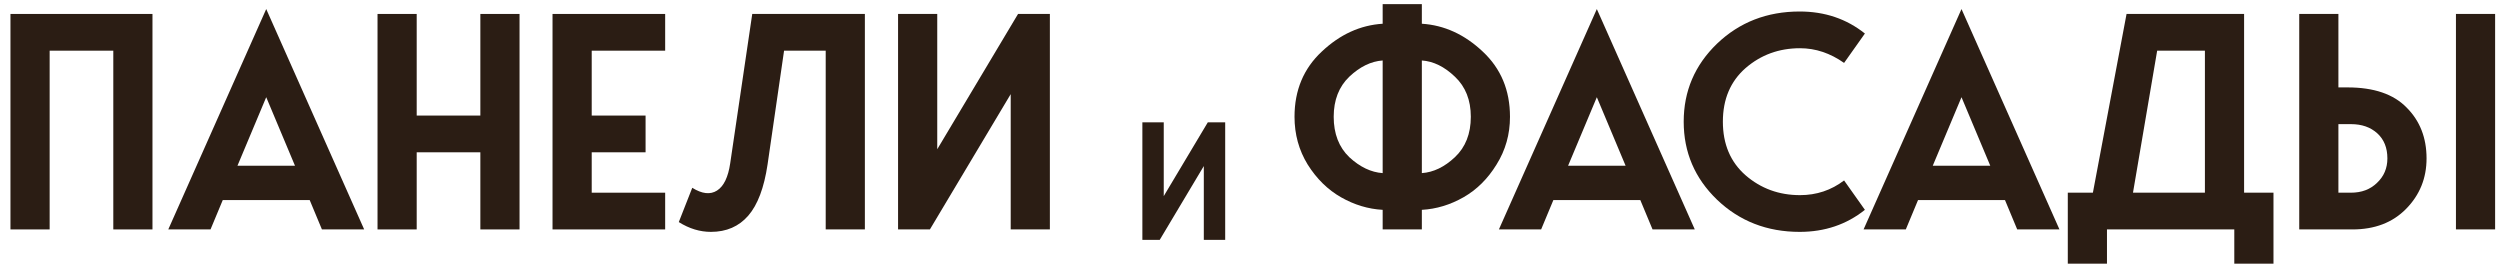 <svg width="196" height="21" viewBox="0 0 196 21" fill="none" xmlns="http://www.w3.org/2000/svg">
<path d="M183.331 6.853H184.051C186.115 6.853 187.659 7.381 188.682 8.436C189.722 9.476 190.242 10.804 190.242 12.42C190.242 13.971 189.706 15.291 188.634 16.379C187.579 17.451 186.179 17.987 184.435 17.987H180.26V1.094H183.331V6.853ZM195.617 17.987H192.546V1.094H195.617V17.987ZM183.331 15.107H184.315C185.147 15.107 185.827 14.851 186.355 14.339C186.899 13.827 187.171 13.188 187.171 12.42C187.171 11.588 186.907 10.932 186.379 10.452C185.851 9.972 185.163 9.732 184.315 9.732H183.331V15.107Z" fill="#2B1D14"/>
<path d="M175.937 15.107H178.241V20.674H175.169V17.987H165.187V20.674H162.115V15.107H164.083L166.722 1.094H175.937V15.107ZM167.226 15.107H172.865V3.973H169.122L167.226 15.107Z" fill="#2B1D14"/>
<path d="M158.149 17.987L157.19 15.683H150.375L149.415 17.987H146.104L153.782 0.71L161.461 17.987H158.149ZM151.527 12.996H156.038L153.782 7.62L151.527 12.996Z" fill="#2B1D14"/>
<path d="M141.12 15.299C142.416 15.299 143.568 14.915 144.576 14.147L146.208 16.451C144.768 17.603 143.064 18.179 141.096 18.179C138.537 18.179 136.377 17.339 134.618 15.659C132.874 13.979 132.002 11.94 132.002 9.54C132.002 7.141 132.874 5.101 134.618 3.421C136.377 1.741 138.537 0.902 141.096 0.902C143.064 0.902 144.768 1.478 146.208 2.629L144.576 4.933C143.488 4.165 142.336 3.781 141.12 3.781C139.473 3.781 138.049 4.301 136.849 5.341C135.665 6.381 135.073 7.78 135.073 9.54C135.073 11.3 135.665 12.7 136.849 13.739C138.049 14.779 139.473 15.299 141.12 15.299Z" fill="#2B1D14"/>
<path d="M129.56 17.987L128.6 15.683H121.785L120.825 17.987H117.514L125.192 0.71L132.871 17.987H129.56ZM122.937 12.996H127.448L125.192 7.62L122.937 12.996Z" fill="#2B1D14"/>
<path d="M118.383 9.156C118.383 10.532 118.031 11.78 117.328 12.9C116.64 14.019 115.776 14.875 114.736 15.467C113.696 16.059 112.608 16.387 111.473 16.451V17.987H108.401V16.451C107.265 16.387 106.177 16.059 105.138 15.467C104.098 14.875 103.226 14.019 102.522 12.9C101.834 11.78 101.49 10.532 101.49 9.156C101.49 7.077 102.202 5.373 103.626 4.045C105.05 2.701 106.641 1.973 108.401 1.861V0.326H111.473V1.861C113.232 1.973 114.824 2.701 116.248 4.045C117.671 5.373 118.383 7.077 118.383 9.156ZM108.401 13.572V4.741C107.489 4.805 106.617 5.229 105.786 6.013C104.97 6.797 104.562 7.844 104.562 9.156C104.562 10.484 104.97 11.54 105.786 12.324C106.617 13.092 107.489 13.508 108.401 13.572ZM111.473 4.741V13.572C112.384 13.508 113.248 13.092 114.064 12.324C114.896 11.54 115.312 10.484 115.312 9.156C115.312 7.844 114.896 6.797 114.064 6.013C113.248 5.229 112.384 4.805 111.473 4.741Z" fill="#2B1D14"/>
<path d="M91.238 9.589V15.374L94.693 9.589H96.055V18.803H94.379V13.018L90.924 18.803H89.562V9.589H91.238Z" fill="#2B1D14"/>
<path d="M73.48 1.094V11.7L79.815 1.094H82.31V17.987H79.239V7.381L72.904 17.987H70.408V1.094H73.48Z" fill="#2B1D14"/>
<path d="M67.806 1.094V17.987H64.735V3.973H61.471L60.176 12.9C59.904 14.723 59.4 16.059 58.664 16.907C57.928 17.755 56.952 18.179 55.736 18.179C54.873 18.179 54.033 17.923 53.217 17.411L54.273 14.723C55.041 15.203 55.688 15.275 56.216 14.939C56.744 14.603 57.088 13.891 57.248 12.804L58.976 1.094H67.806Z" fill="#2B1D14"/>
<path d="M52.149 3.973H46.39V9.06H50.613V11.94H46.39V15.107H52.149V17.987H43.318V1.094H52.149V3.973Z" fill="#2B1D14"/>
<path d="M37.66 1.094H40.732V17.987H37.66V11.94H32.669V17.987H29.598V1.094H32.669V9.06H37.66V1.094Z" fill="#2B1D14"/>
<path d="M25.239 17.987L24.279 15.683H17.465L16.505 17.987H13.193L20.872 0.71L28.551 17.987H25.239ZM18.616 12.996H23.128L20.872 7.62L18.616 12.996Z" fill="#2B1D14"/>
<path d="M11.954 1.094V17.987H8.883V3.973H3.892V17.987H0.82V1.094H11.954Z" fill="#2B1D14"/>
</svg>
